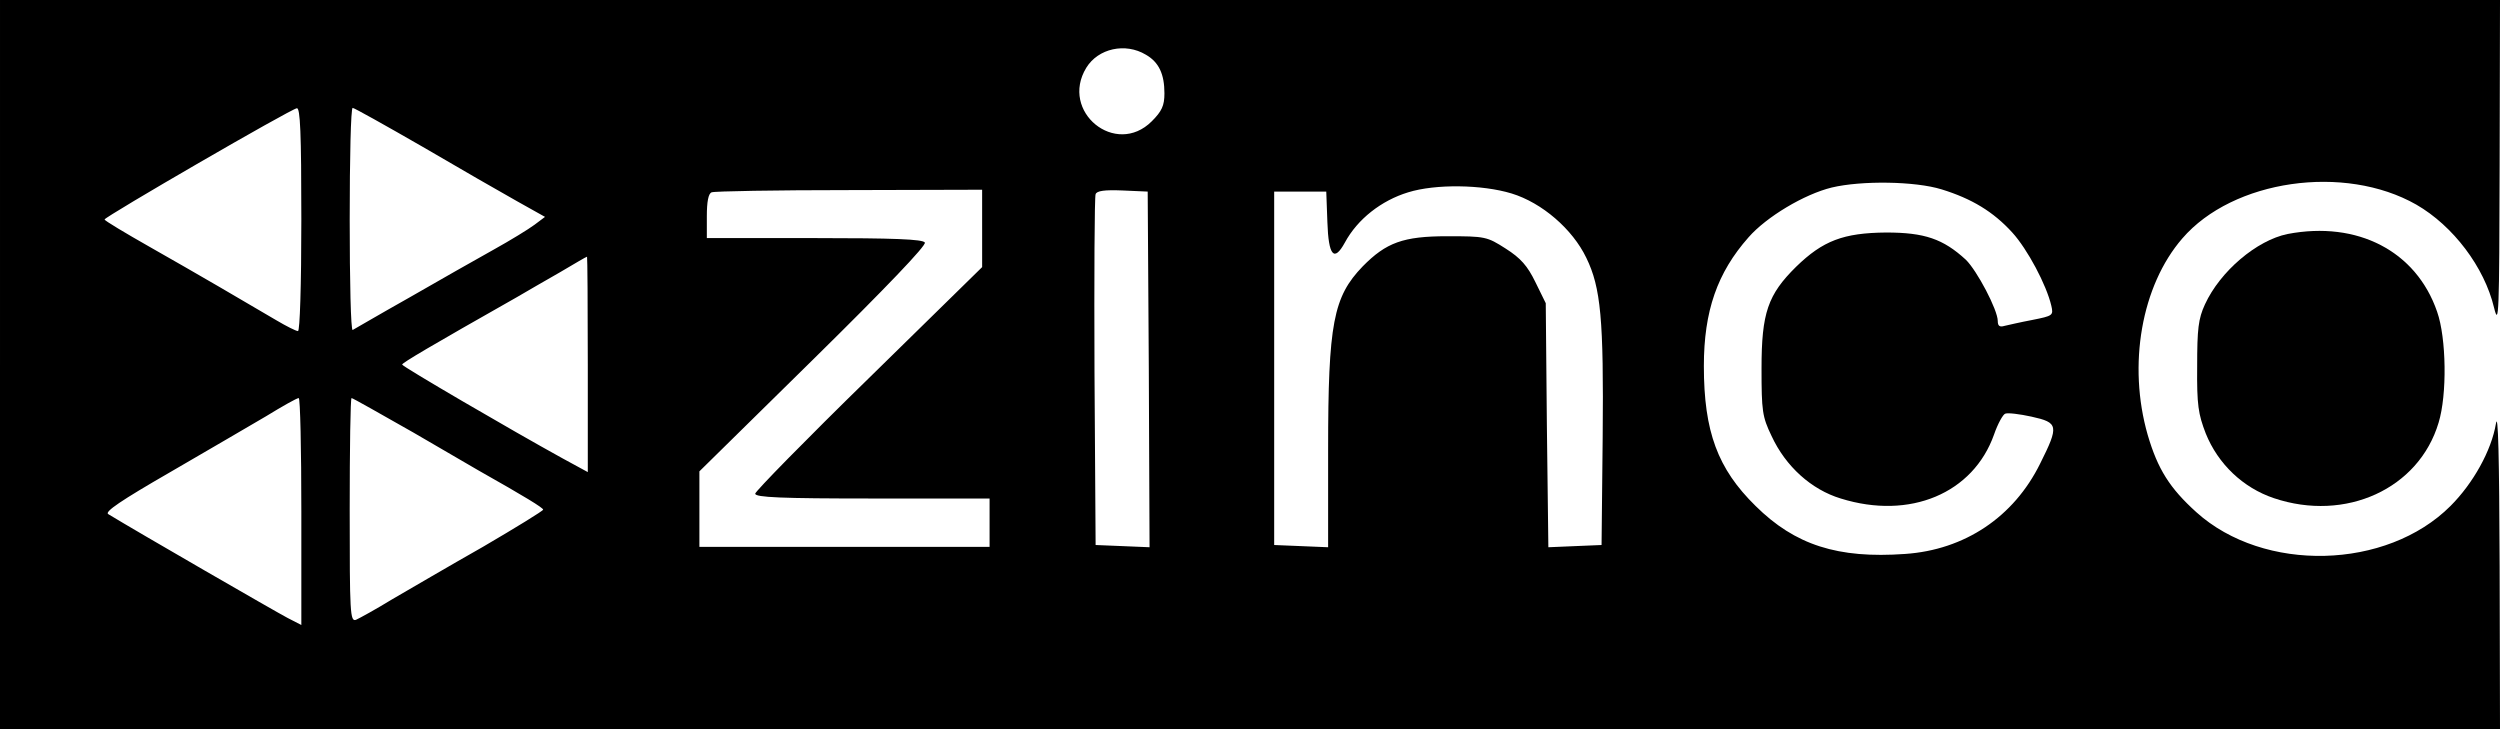 <?xml version="1.0" standalone="no"?>
<!DOCTYPE svg PUBLIC "-//W3C//DTD SVG 20010904//EN"
 "http://www.w3.org/TR/2001/REC-SVG-20010904/DTD/svg10.dtd">
<svg version="1.0" xmlns="http://www.w3.org/2000/svg"
 width="672pt" height="196pt" viewBox="0 0 672 196"
 preserveAspectRatio="xMidYMid meet">

<g transform="translate(0,196) scale(0.1,-0.1)"
fill="#000000" stroke="none">
<path d="M0 980 l0 -980 3360 0 3360 0 -1 438 c-1 294 -4 419 -10 383 -12 -72
-61 -160 -122 -221 -172 -172 -502 -180 -683 -17 -72 65 -104 116 -131 208
-54 188 -17 401 93 528 136 158 436 201 629 91 99 -57 183 -168 209 -277 13
-53 14 -18 15 385 l1 442 -3360 0 -3360 0 0 -980z m3080 833 c35 -20 50 -52
50 -104 0 -33 -7 -48 -34 -75 -97 -97 -248 26 -176 144 32 52 105 68 160 35z
m-2270 -443 c0 -179 -4 -300 -9 -300 -5 0 -31 13 -58 29 -83 49 -213 125 -340
197 -67 38 -122 71 -122 74 0 7 502 298 517 299 9 1 12 -65 12 -299z m325 196
c99 -58 214 -124 255 -147 l75 -42 -28 -21 c-16 -12 -65 -42 -110 -67 -45 -25
-147 -83 -227 -129 -80 -45 -148 -85 -152 -87 -5 -2 -8 131 -8 296 0 166 3
301 8 301 4 0 88 -47 187 -104z m4084 -115 c81 -25 139 -60 190 -116 41 -45
92 -141 105 -197 6 -26 4 -27 -51 -38 -32 -6 -66 -14 -75 -16 -13 -4 -18 0
-18 13 0 30 -56 136 -86 165 -61 56 -111 73 -214 73 -115 -1 -170 -22 -242
-92 -76 -75 -93 -124 -93 -273 0 -115 2 -130 27 -182 38 -82 107 -144 186
-168 186 -58 356 14 412 172 10 29 24 54 30 56 7 3 39 -1 71 -8 72 -16 74 -24
23 -126 -71 -144 -203 -232 -363 -243 -181 -13 -296 24 -402 129 -102 100
-139 200 -139 376 0 148 36 251 120 346 48 55 150 116 224 134 80 19 224 17
295 -5z m-1156 -11 c82 -25 164 -96 201 -173 39 -80 47 -165 44 -482 l-3 -290
-72 -3 -71 -3 -4 328 -3 328 -28 57 c-21 43 -39 64 -80 90 -50 32 -55 33 -157
33 -118 0 -164 -17 -227 -81 -79 -82 -93 -153 -93 -492 l0 -263 -72 3 -73 3 0
475 0 475 70 0 70 0 3 -82 c3 -91 18 -108 47 -55 34 63 98 113 170 135 74 23
199 21 278 -3z m-1423 -94 l0 -104 -305 -299 c-168 -164 -305 -304 -305 -310
0 -10 70 -13 315 -13 l315 0 0 -65 0 -65 -390 0 -390 0 0 102 0 101 307 302
c194 191 304 306 299 313 -5 9 -84 12 -297 12 l-289 0 0 59 c0 38 4 61 13 64
6 3 173 6 370 6 l357 1 0 -104z m448 -379 l2 -478 -72 3 -73 3 -3 465 c-1 256
0 471 3 478 3 9 24 12 72 10 l68 -3 3 -478z m-1508 13 l0 -289 -68 37 c-138
76 -431 247 -431 252 -1 4 75 49 308 181 25 15 78 45 116 67 39 23 71 42 73
42 1 0 2 -130 2 -290z m-770 -395 l0 -305 -37 19 c-29 15 -405 232 -482 279
-11 6 35 37 165 112 98 57 215 125 259 151 44 27 83 49 88 49 4 0 7 -137 7
-305z m300 213 c88 -51 168 -98 177 -103 124 -70 173 -100 173 -105 0 -3 -73
-48 -162 -100 -90 -51 -199 -115 -244 -141 -44 -27 -88 -51 -97 -55 -16 -6
-17 18 -17 295 0 166 2 301 5 301 3 0 77 -42 165 -92z"/>
<path d="M6149 1331 c-83 -17 -181 -100 -222 -189 -18 -39 -21 -66 -21 -167
-1 -104 3 -128 23 -180 33 -82 100 -146 183 -174 193 -65 390 25 443 203 23
75 21 227 -4 298 -56 163 -214 245 -402 209z"/>
</g>
</svg>
